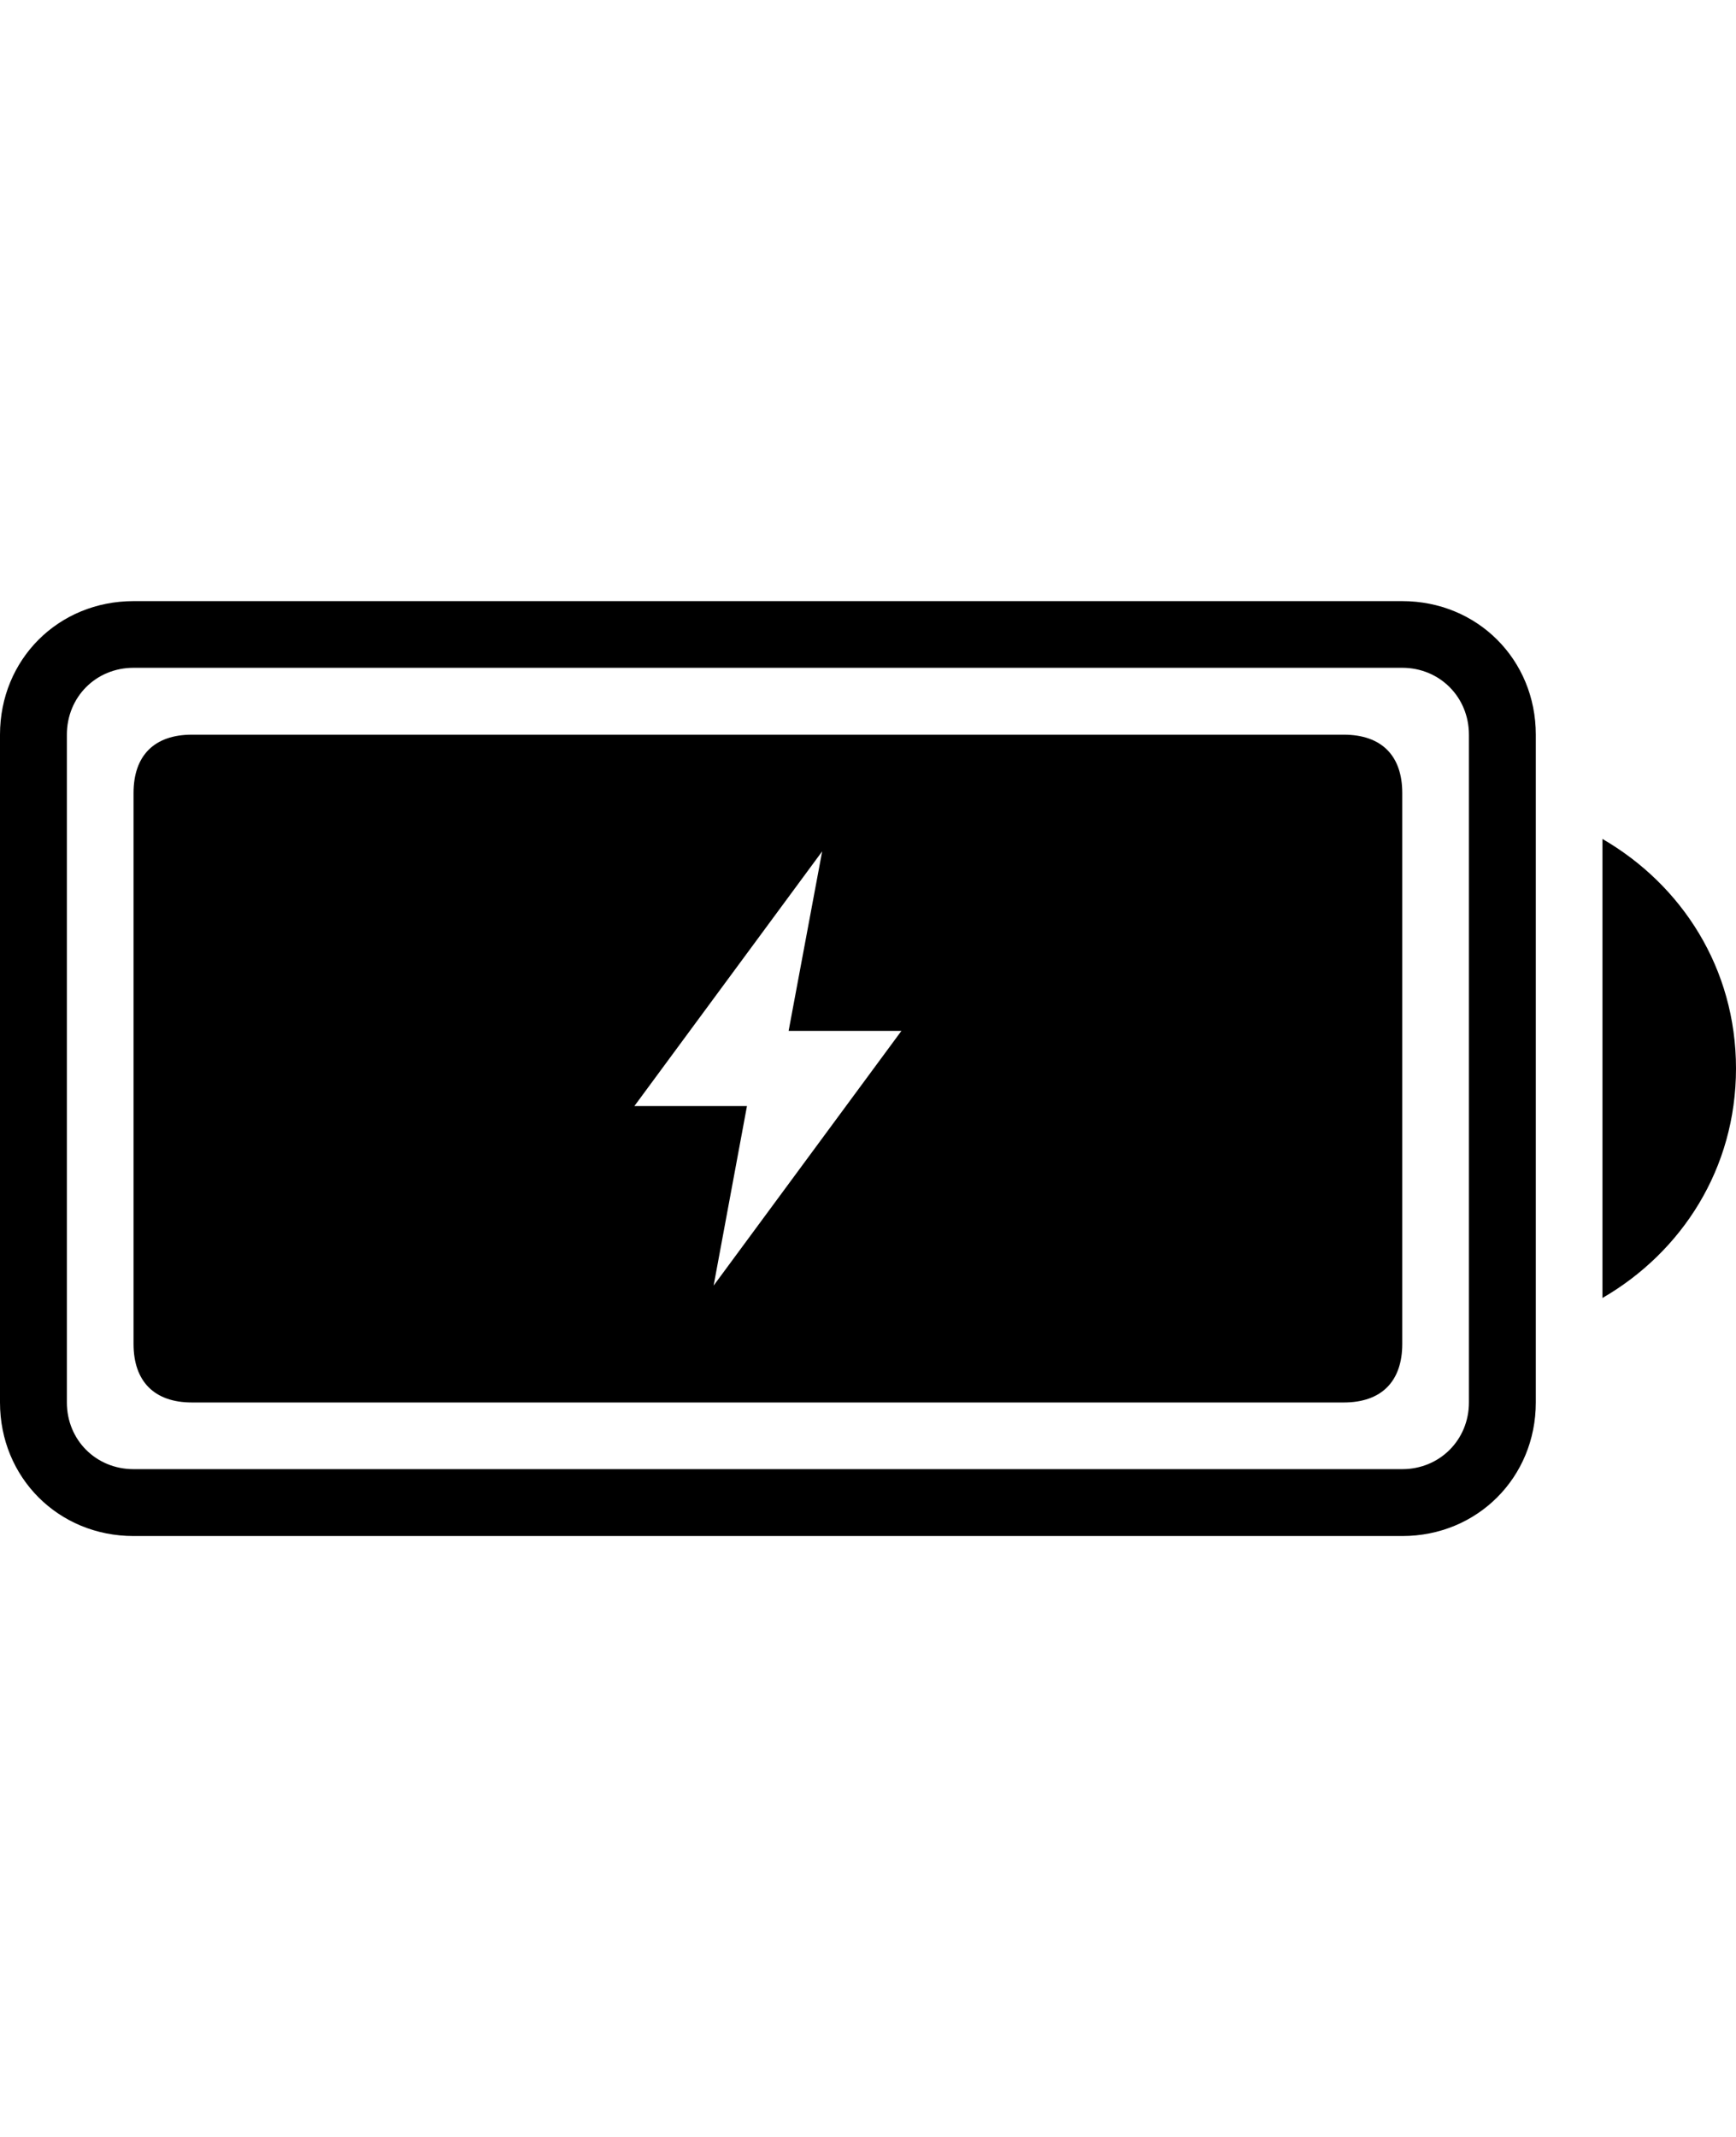 <svg height="1000" width="812.5" xmlns="http://www.w3.org/2000/svg"><path d="M656.3 281.3c35.1 0 62.5 27.3 62.5 62.5v312.5c0 35.1 -27.4 62.5 -62.5 62.5H62.5C27.3 718.8 0 691.4 0 656.3V343.8c0 -35.2 27.3 -62.5 62.5 -62.5h593.8zm31.2 375V343.8c0 -17.6 -13.7 -31.3 -31.2 -31.3H62.5c-17.6 0 -31.2 13.7 -31.2 31.3v312.5c0 17.5 13.6 31.2 31.2 31.2h593.8c17.5 0 31.2 -13.7 31.2 -31.2zM628.9 343.8c17.6 0 27.4 9.7 27.4 27.3v257.8c0 17.6 -9.8 27.4 -27.4 27.4H89.8c-17.5 0 -27.3 -9.8 -27.3 -27.4V371.1c0 -17.6 9.8 -27.3 27.3 -27.3h539.1zM334 601.6l87.9 -119.2h-52.8l15.7 -84 -87.9 119.2h52.7zm416 -209c37.1 21.5 62.5 60.5 62.5 107.4S787.1 585.9 750 607.4V392.6z"/></svg>